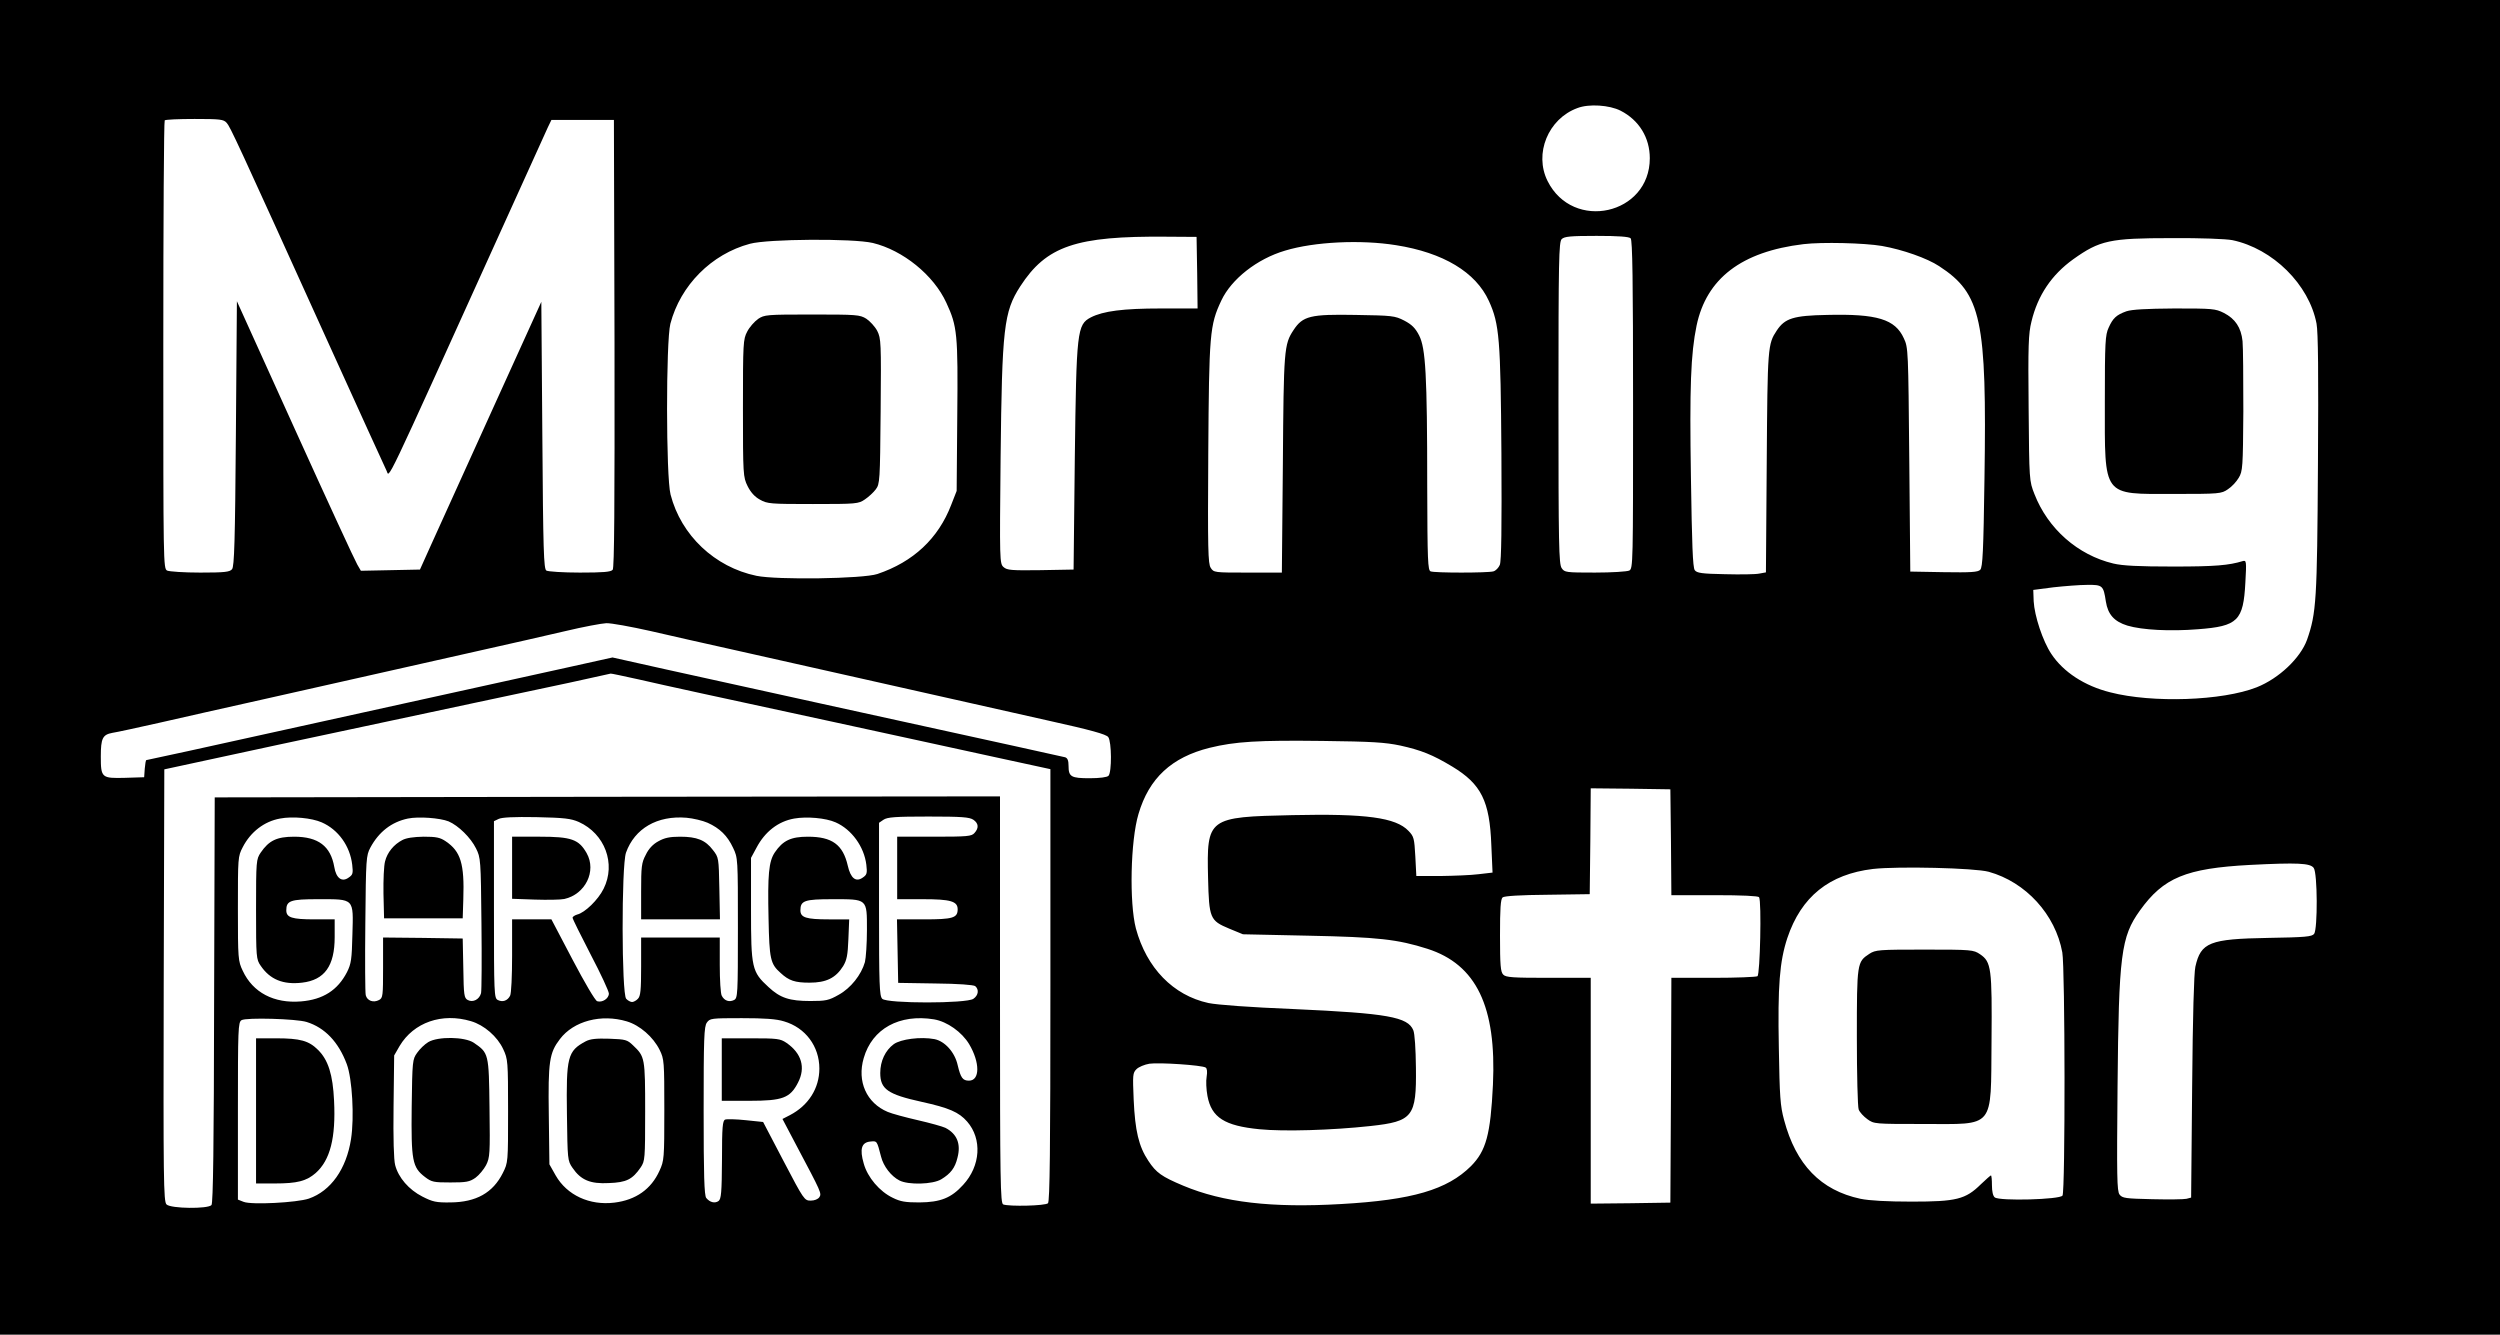 <?xml version="1.0" standalone="no"?>
<!DOCTYPE svg PUBLIC "-//W3C//DTD SVG 20010904//EN"
 "http://www.w3.org/TR/2001/REC-SVG-20010904/DTD/svg10.dtd">
<svg version="1.0" xmlns="http://www.w3.org/2000/svg"
 width="1240pt" height="662pt" viewBox="0 0 1240 662"
 preserveAspectRatio="xMidYMid meet">
<g transform="translate(0,662) scale(0.1,-0.1)"
fill="#000000" stroke="none">
<path d="M0 3310 l0 -3310 6200 0 6200 0 0 3310 0 3310 -6200 0 -6200 0 0
-3310z m8038 2761 c92 -47 145 -134 145 -236 0 -280 -381 -365 -507 -113 -68
136 3 309 148 362 57 22 159 15 214 -13z m-6914 -60 c18 -20 43 -73 511 -1106
147 -324 274 -603 282 -619 17 -32 -29 -128 563 1179 122 270 229 506 238 525
l17 35 155 0 155 0 3 -1109 c1 -811 -1 -1112 -9 -1122 -9 -11 -47 -14 -163
-14 -83 0 -158 5 -166 10 -13 8 -16 97 -20 671 l-5 662 -247 -544 c-136 -299
-271 -598 -301 -664 l-54 -120 -146 -3 -147 -3 -18 31 c-10 16 -149 317 -308
668 l-289 638 -5 -657 c-4 -536 -8 -659 -19 -672 -11 -14 -36 -17 -158 -17
-80 0 -153 5 -164 10 -19 10 -19 33 -19 1119 0 609 3 1111 7 1114 3 4 70 7
148 7 127 0 144 -2 159 -19z m4814 -743 l2 -178 -182 0 c-188 0 -286 -13 -347
-44 -69 -36 -72 -66 -80 -701 l-6 -550 -164 -3 c-145 -2 -166 0 -183 15 -20
17 -20 31 -15 543 7 644 16 723 97 849 130 201 276 251 725 247 l150 -1 3
-177z m2150 170 c9 -9 12 -206 12 -825 0 -793 0 -813 -19 -823 -11 -5 -85 -10
-170 -10 -144 0 -151 1 -165 22 -14 20 -16 114 -16 820 0 711 2 798 16 812 13
13 43 16 173 16 109 0 161 -4 169 -12z m2984 -9 c201 -42 381 -220 418 -414 8
-43 10 -243 7 -700 -4 -674 -8 -736 -54 -868 -33 -91 -139 -192 -250 -236
-170 -67 -517 -79 -726 -25 -128 32 -233 101 -292 190 -43 64 -84 189 -88 262
l-2 56 100 13 c55 6 130 12 167 12 77 1 81 -3 93 -82 10 -65 42 -100 107 -120
74 -22 212 -29 350 -18 198 15 225 42 235 232 6 106 5 111 -13 106 -69 -21
-135 -27 -344 -27 -173 0 -252 4 -298 15 -176 42 -324 172 -391 344 -26 66
-26 67 -29 426 -3 311 -1 370 14 430 31 130 100 232 207 309 132 94 181 105
489 105 143 1 269 -4 300 -10z m-6743 -14 c149 -36 302 -159 365 -297 54 -117
58 -153 54 -563 l-3 -370 -27 -69 c-64 -167 -188 -283 -366 -343 -71 -24 -500
-30 -600 -9 -207 43 -374 201 -426 403 -23 88 -23 760 -1 847 50 191 204 346
395 397 89 24 511 27 609 4z m2595 -11 c235 -37 396 -134 461 -277 52 -114 58
-188 62 -757 2 -364 0 -533 -8 -552 -6 -14 -20 -29 -32 -32 -29 -8 -291 -8
-311 0 -14 5 -16 52 -17 423 0 553 -8 684 -40 747 -19 37 -36 54 -74 74 -47
24 -59 25 -242 28 -223 4 -261 -5 -307 -75 -47 -71 -49 -96 -53 -665 l-5 -538
-169 0 c-166 0 -169 0 -184 24 -13 20 -15 90 -12 567 4 594 7 636 65 759 50
106 177 206 316 247 145 44 375 55 550 27z m2411 -4 c102 -18 224 -61 283
-100 210 -137 237 -264 225 -1053 -5 -361 -9 -441 -21 -453 -11 -12 -47 -14
-180 -12 l-167 3 -5 555 c-5 542 -5 556 -27 602 -43 95 -133 122 -380 116
-168 -3 -210 -17 -250 -77 -45 -68 -46 -80 -50 -653 l-4 -547 -33 -6 c-18 -4
-95 -5 -170 -3 -116 2 -140 6 -150 20 -10 13 -14 130 -19 460 -7 449 -1 612
28 753 49 234 223 367 530 404 92 11 302 6 390 -9z m-6108 -1910 c98 -23 277
-63 398 -90 121 -27 339 -76 485 -109 479 -108 801 -180 1089 -245 212 -47
288 -68 298 -82 17 -23 18 -175 1 -192 -7 -7 -43 -12 -93 -12 -92 0 -105 7
-105 61 0 27 -5 39 -17 43 -10 2 -121 27 -248 55 -604 132 -1375 302 -1733
381 l-264 59 -221 -49 c-122 -27 -377 -83 -567 -125 -190 -42 -475 -105 -635
-140 -628 -139 -885 -195 -889 -195 -3 0 -6 -19 -8 -42 l-3 -43 -95 -3 c-116
-3 -120 0 -120 106 0 90 9 108 57 117 21 3 126 26 233 50 107 25 337 76 510
115 173 39 423 95 555 125 132 30 364 82 515 116 151 34 347 78 435 99 88 21
179 38 202 39 23 1 122 -17 220 -39z m-63 -239 c143 -33 392 -87 966 -211 206
-45 411 -89 455 -99 44 -10 203 -44 353 -77 l272 -59 0 -1070 c0 -820 -3
-1074 -12 -1083 -13 -13 -192 -17 -222 -6 -14 6 -16 104 -16 1015 l0 1009
-1947 -2 -1948 -3 -3 -1004 c-1 -722 -5 -1008 -13 -1018 -17 -20 -202 -18
-223 3 -15 14 -16 123 -14 1087 l3 1071 565 122 c311 66 750 160 975 208 495
105 532 113 674 145 2 1 62 -12 135 -28z m3782 -329 c103 -23 159 -45 257
-104 144 -87 186 -171 194 -390 l6 -136 -69 -8 c-38 -5 -123 -8 -189 -9 l-120
0 -5 97 c-5 90 -7 99 -34 127 -63 66 -210 86 -575 78 -421 -9 -426 -13 -419
-312 5 -200 9 -211 105 -251 l68 -28 325 -7 c346 -7 442 -18 590 -65 243 -78
343 -287 325 -674 -12 -248 -34 -328 -109 -404 -118 -117 -291 -168 -644 -188
-344 -20 -585 8 -783 91 -107 45 -134 64 -173 123 -48 72 -66 149 -73 304 -5
122 -5 132 14 151 11 11 40 23 64 27 48 7 260 -7 279 -19 7 -4 9 -21 5 -45 -4
-21 -2 -64 4 -96 20 -107 85 -148 258 -165 120 -12 359 -5 551 16 210 23 228
46 225 289 -1 94 -6 170 -13 186 -27 66 -128 84 -591 105 -222 9 -381 21 -425
30 -175 38 -307 174 -360 370 -33 127 -27 435 13 568 52 177 164 281 353 328
126 31 240 38 560 34 246 -3 310 -7 386 -23z m1342 -479 l2 -263 215 0 c136 0
216 -4 220 -10 13 -20 5 -384 -8 -392 -7 -4 -105 -8 -219 -8 l-208 0 -2 -557
-3 -558 -197 -3 -198 -2 0 560 0 560 -209 0 c-177 0 -212 2 -225 16 -13 13
-16 45 -16 193 0 136 3 181 13 190 9 7 89 12 223 13 l209 3 3 263 2 262 198
-2 197 -3 3 -262z m-6692 98 c82 -36 140 -117 151 -210 5 -43 3 -50 -18 -64
-33 -24 -62 -3 -71 53 -18 103 -79 150 -199 150 -86 0 -125 -19 -166 -79 -22
-33 -23 -41 -23 -281 0 -240 1 -248 23 -280 46 -68 111 -95 205 -84 112 13
162 83 162 226 l0 88 -101 0 c-111 0 -139 9 -139 45 0 48 21 55 158 55 181 0
175 6 170 -174 -3 -125 -6 -146 -27 -188 -46 -89 -118 -136 -228 -145 -134
-11 -239 44 -289 152 -23 48 -24 59 -24 308 0 253 0 259 24 305 39 76 107 128
185 142 62 12 157 3 207 -19z m629 5 c49 -21 110 -81 136 -134 23 -46 24 -55
27 -371 2 -178 1 -334 -2 -347 -8 -31 -40 -48 -66 -34 -18 10 -20 23 -22 158
l-3 147 -197 3 -198 2 0 -149 c0 -141 -1 -151 -20 -161 -28 -15 -59 -4 -66 24
-3 12 -4 173 -2 357 3 322 4 335 25 375 42 78 105 127 186 144 53 11 159 3
202 -14z m646 -3 c129 -58 185 -207 123 -331 -27 -55 -93 -119 -131 -128 -13
-4 -23 -11 -23 -16 0 -6 41 -88 90 -183 50 -95 90 -182 90 -193 0 -25 -33 -46
-58 -38 -10 3 -62 92 -122 206 l-105 200 -97 0 -98 0 0 -181 c0 -99 -4 -188
-10 -198 -13 -25 -37 -33 -61 -21 -18 10 -19 26 -19 449 l0 438 23 11 c15 8
76 11 187 9 140 -3 172 -7 211 -24z m639 -4 c60 -27 98 -64 126 -124 24 -50
24 -53 24 -397 0 -333 -1 -348 -19 -358 -24 -12 -48 -4 -61 21 -6 10 -10 79
-10 153 l0 136 -195 0 -195 0 0 -144 c0 -118 -3 -147 -16 -160 -8 -9 -22 -16
-29 -16 -7 0 -21 7 -29 16 -23 23 -24 659 -1 725 43 120 155 185 300 173 33
-3 80 -14 105 -25z m635 2 c79 -35 141 -120 152 -210 5 -42 3 -50 -18 -64 -34
-24 -60 -3 -74 59 -24 105 -78 144 -198 144 -84 0 -124 -19 -164 -78 -30 -45
-36 -109 -31 -329 4 -200 9 -224 60 -269 41 -38 71 -48 143 -48 83 0 130 23
167 82 18 30 23 55 26 134 l4 98 -101 0 c-113 0 -141 9 -141 45 0 48 21 55
158 55 176 0 172 4 172 -153 0 -67 -5 -139 -10 -159 -18 -63 -70 -129 -130
-162 -49 -28 -64 -31 -140 -31 -104 0 -150 15 -208 69 -83 76 -87 94 -87 386
l0 255 27 50 c42 80 108 131 187 145 62 11 157 3 206 -19z m683 13 c26 -18 28
-41 5 -66 -14 -16 -35 -18 -200 -18 l-183 0 0 -155 0 -155 128 0 c136 0 172
-10 172 -50 0 -43 -24 -50 -166 -50 l-135 0 3 -157 3 -158 184 -3 c115 -1 189
-7 198 -13 20 -17 16 -46 -9 -63 -33 -24 -429 -24 -452 0 -14 14 -16 68 -16
444 l0 429 22 15 c19 13 58 16 223 16 165 0 204 -3 223 -16z m6648 -239 c19
-25 20 -303 2 -327 -11 -14 -44 -17 -228 -20 -290 -5 -334 -22 -361 -143 -7
-32 -13 -243 -16 -598 l-5 -547 -23 -6 c-12 -3 -89 -4 -170 -2 -133 3 -148 5
-162 23 -13 17 -14 88 -10 535 6 656 17 743 111 874 117 163 228 209 546 226
236 12 299 9 316 -15z m-1612 -19 c184 -51 331 -212 365 -400 14 -76 15 -1184
1 -1206 -12 -20 -313 -28 -336 -9 -9 7 -14 30 -14 60 0 27 -2 49 -5 49 -2 0
-25 -20 -50 -44 -76 -75 -122 -86 -343 -86 -122 0 -210 5 -254 14 -197 42
-320 169 -379 391 -19 70 -22 115 -26 357 -6 310 4 429 42 545 69 206 208 317
425 343 124 14 505 5 574 -14z m-8343 -745 c90 -28 158 -99 199 -209 27 -72
38 -264 21 -372 -23 -148 -100 -257 -209 -295 -59 -20 -285 -32 -324 -16 l-28
11 0 439 c0 408 1 441 18 451 22 14 273 7 323 -9z m815 4 c65 -19 131 -76 160
-139 23 -49 24 -59 24 -307 0 -254 0 -255 -26 -307 -49 -98 -132 -145 -260
-146 -71 -1 -88 3 -139 29 -67 34 -119 94 -135 156 -7 26 -10 132 -8 292 l3
252 27 47 c70 117 210 166 354 123z m773 -1 c64 -19 131 -77 163 -142 22 -45
23 -56 23 -297 0 -242 -1 -252 -24 -302 -41 -91 -117 -145 -224 -158 -123 -15
-235 37 -291 135 l-31 55 -3 244 c-4 267 3 309 55 377 68 90 205 126 332 88z
m780 0 c106 -31 175 -124 175 -234 0 -98 -54 -183 -146 -231 l-37 -19 70 -133
c123 -232 125 -236 113 -255 -7 -10 -24 -17 -43 -17 -31 0 -34 4 -134 195
l-102 195 -87 9 c-47 5 -93 6 -101 3 -13 -5 -16 -36 -16 -199 -1 -163 -4 -195
-17 -205 -18 -13 -43 -7 -61 15 -10 12 -13 114 -13 432 0 360 2 419 16 438 15
21 21 22 173 22 113 0 172 -4 210 -16z m744 10 c65 -11 138 -63 174 -123 54
-91 54 -181 -1 -181 -31 0 -41 14 -56 77 -14 64 -64 119 -115 129 -69 13 -167
0 -202 -25 -42 -31 -67 -84 -67 -143 0 -80 37 -106 205 -143 136 -30 185 -51
226 -98 75 -86 67 -220 -20 -314 -59 -65 -112 -86 -217 -87 -69 0 -94 4 -132
23 -65 31 -125 101 -144 170 -21 72 -11 105 33 109 33 3 32 6 53 -75 12 -48
50 -97 91 -118 44 -23 166 -20 208 6 46 28 68 56 80 107 18 68 -2 118 -60 148
-15 7 -76 24 -137 38 -61 14 -128 32 -149 41 -105 44 -153 151 -119 267 42
146 177 220 349 192z"/>
<path d="M10547 5076 c-50 -18 -67 -34 -88 -81 -17 -36 -19 -72 -19 -369 0
-476 -15 -456 342 -456 227 0 236 1 268 23 19 12 43 38 54 57 20 33 21 52 23
330 0 162 -1 319 -4 348 -7 67 -36 111 -93 140 -42 21 -56 22 -245 22 -141 -1
-211 -5 -238 -14z"/>
<path d="M3760 5038 c-18 -13 -43 -41 -54 -63 -20 -38 -21 -55 -21 -380 0
-331 1 -341 23 -386 15 -30 35 -53 61 -67 37 -21 51 -22 263 -22 217 0 226 1
258 23 18 12 43 35 54 50 20 27 21 41 24 387 3 343 2 361 -17 399 -11 21 -36
48 -54 60 -32 20 -48 21 -269 21 -227 0 -236 -1 -268 -22z"/>
<path d="M1995 2453 c-42 -22 -74 -61 -85 -105 -6 -21 -9 -93 -8 -160 l3 -123
195 0 195 0 3 95 c6 176 -13 237 -87 287 -28 19 -47 23 -110 23 -50 -1 -86 -6
-106 -17z"/>
<path d="M2540 2316 l0 -154 113 -4 c61 -2 127 -1 146 3 104 23 161 138 111
227 -39 69 -76 82 -234 82 l-136 0 0 -154z"/>
<path d="M3265 2447 c-26 -14 -48 -37 -62 -67 -21 -39 -23 -59 -23 -182 l0
-138 196 0 195 0 -3 153 c-3 152 -3 154 -32 191 -37 49 -79 66 -163 66 -52 0
-78 -6 -108 -23z"/>
<path d="M9272 1889 c-61 -40 -62 -44 -62 -413 0 -184 4 -346 9 -359 5 -14 25
-35 43 -48 33 -24 36 -24 278 -24 358 0 334 -29 338 410 3 363 -1 394 -57 432
-33 22 -41 23 -275 23 -228 0 -243 -1 -274 -21z"/>
<path d="M1270 1110 l0 -360 93 0 c112 0 157 12 203 52 72 64 100 175 91 358
-6 130 -29 202 -79 252 -46 46 -88 58 -210 58 l-98 0 0 -360z"/>
<path d="M2124 1451 c-17 -10 -42 -34 -55 -53 -23 -32 -24 -39 -27 -268 -3
-267 3 -300 66 -348 33 -25 43 -27 126 -27 79 0 95 3 124 23 18 13 42 42 53
63 19 38 20 55 17 284 -3 271 -4 272 -78 323 -45 30 -178 32 -226 3z"/>
<path d="M2905 1455 c-90 -48 -97 -77 -93 -361 3 -227 3 -231 28 -267 41 -60
88 -80 180 -75 87 3 117 18 158 78 21 32 22 40 22 277 0 266 -1 272 -60 328
-29 28 -37 30 -118 33 -65 2 -94 -1 -117 -13z"/>
<path d="M3580 1315 l0 -155 138 0 c164 0 201 14 240 90 39 75 18 146 -58 198
-30 20 -44 22 -176 22 l-144 0 0 -155z"/>
</g>
</svg>
